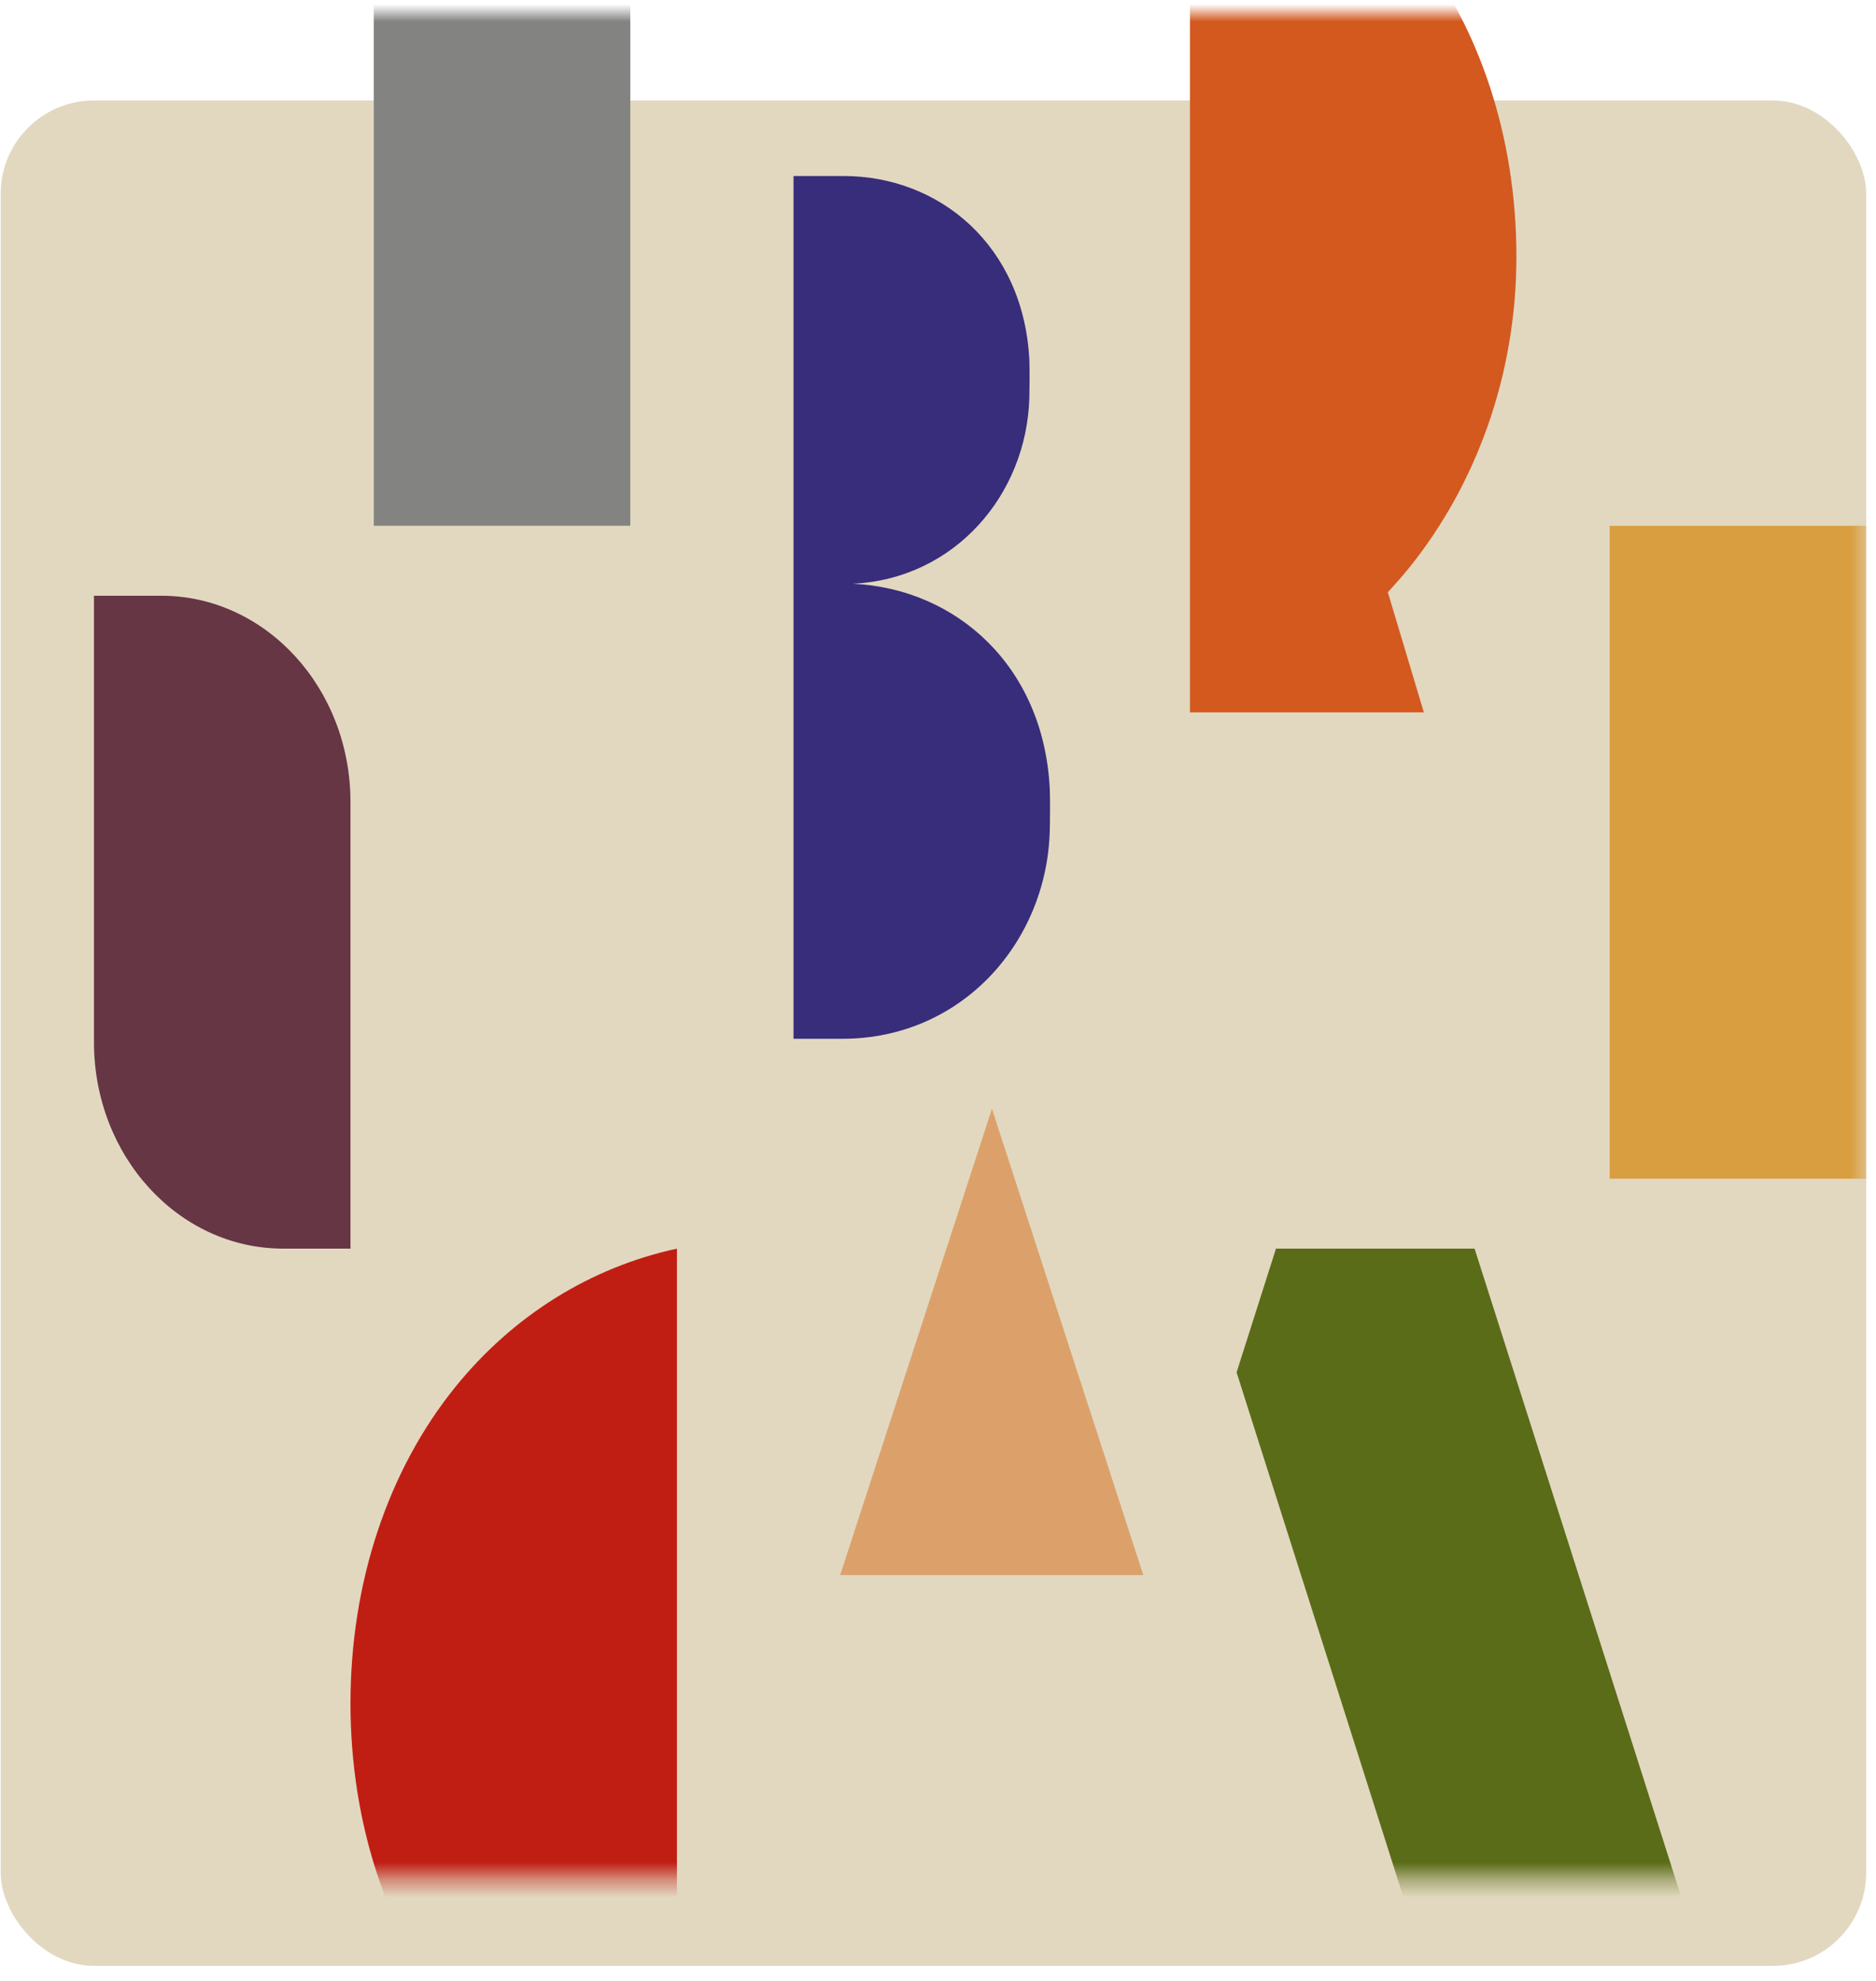 <?xml version="1.0" encoding="UTF-8" standalone="no"?>
<svg width="107px" height="113px" viewBox="0 0 107 113" version="1.1" xmlns="http://www.w3.org/2000/svg" xmlns:xlink="http://www.w3.org/1999/xlink" xmlns:sketch="http://www.bohemiancoding.com/sketch/ns">
    <!-- Generator: Sketch 3.4.4 (17249) - http://www.bohemiancoding.com/sketch -->
    <title>Fill 1 + Path + Fill 2 + Path + Fill 3 + Path + Fill 4 + Path Mask</title>
    <desc>Created with Sketch.</desc>
    <defs>
        <filter x="-50%" y="-50%" width="200%" height="200%" filterUnits="objectBoundingBox" id="filter-1">
            <feOffset dx="0" dy="5" in="SourceAlpha" result="shadowOffsetOuter1"></feOffset>
            <feGaussianBlur stdDeviation="0" in="shadowOffsetOuter1" result="shadowBlurOuter1"></feGaussianBlur>
            <feColorMatrix values="0 0 0 0 0   0 0 0 0 0   0 0 0 0 0  0 0 0 0.178 0" in="shadowBlurOuter1" type="matrix" result="shadowMatrixOuter1"></feColorMatrix>
            <feMerge>
                <feMergeNode in="shadowMatrixOuter1"></feMergeNode>
                <feMergeNode in="SourceGraphic"></feMergeNode>
            </feMerge>
        </filter>
        <rect id="path-2" x="0" y="0" width="106.4" height="106.4" rx="5.32"></rect>
    </defs>
    <g id="Page-1" stroke="none" stroke-width="1" fill="none" fill-rule="evenodd" sketch:type="MSPage">
        <g id="Accueil" sketch:type="MSArtboardGroup" transform="translate(-917, -764)">
            <g id="Fill-1-+-Path-+-Fill-2-+-Path-+-Fill-3-+-Path-+-Fill-4-+-Path-Mask" sketch:type="MSLayerGroup" transform="translate(917.04, 764.73)">
                <mask id="mask-3" sketch:name="Mask" fill="white">
                    <use xlink:href="#path-2"></use>
                </mask>
                <use id="Mask" fill="#E2D8C0" filter="url(#filter-1)" sketch:type="MSShapeGroup" xlink:href="#path-2"></use>
                <path d="M91.77,29.26 L106.4,29.26 L106.4,66.5 L91.77,66.5 L91.77,29.26 Z" id="Fill-1" fill="#D99E40" sketch:type="MSShapeGroup" mask="url(#mask-3)"></path>
                <path d="M5.32,58.715 C5.32,65.191 10.108,70.442 16.03,70.488 L19.95,70.49 L19.95,45.017 C19.95,38.541 15.157,33.295 9.235,33.25 L5.32,33.25 L5.32,58.715 L5.32,58.715 Z" id="Path" fill="#663645" sketch:type="MSShapeGroup" mask="url(#mask-3)"></path>
                <path d="M38.57,122.36 C33.607,121.29 29.147,118.49 25.843,114.36 C22.049,109.615 19.95,103.25 19.95,96.427 C19.95,89.554 22.08,83.145 25.927,78.385 C29.218,74.31 33.647,71.552 38.57,70.49 L38.57,122.36 L38.57,122.36 Z" id="Fill-2" fill="#C01E13" sketch:type="MSShapeGroup" mask="url(#mask-3)"></path>
                <path d="M80.366,31.615 C84.124,26.929 86.45,20.715 86.45,13.906 C86.45,7.048 84.317,0.656 80.472,-4.091 C77.18,-8.157 72.754,-10.909 67.83,-11.97 L67.83,39.9 L81.171,39.9 L79.116,33.047 C79.545,32.584 79.964,32.111 80.366,31.615 L80.366,31.615 Z" id="Path" fill="#D3591F" sketch:type="MSShapeGroup" mask="url(#mask-3)"></path>
                <path d="M21.28,-19.95 L35.91,-19.95 L35.91,29.26 L21.28,29.26 L21.28,-19.95 Z" id="Fill-3" fill="#838482" sketch:type="MSShapeGroup" mask="url(#mask-3)"></path>
                <path d="M59.835,44.257 C59.481,37.244 54.487,32.846 48.609,32.565 C54.438,32.283 58.526,27.46 58.67,21.94 C58.682,21.499 58.692,20.228 58.67,19.8 C58.343,13.303 53.571,9.31 48.073,9.31 L45.22,9.31 L45.22,58.52 L48.006,58.52 C54.831,58.52 59.67,52.996 59.835,46.647 C59.849,46.154 59.86,44.737 59.835,44.257 L59.835,44.257 Z" id="Path" fill="#372D7A" sketch:type="MSShapeGroup" mask="url(#mask-3)"></path>
                <path d="M70.49,77.546 L72.737,70.49 L84.065,70.49 L99.75,119.7 L83.888,119.7 L70.49,77.546 L70.49,77.546 Z" id="Fill-4" fill="#5A6C18" sketch:type="MSShapeGroup" mask="url(#mask-3)"></path>
                <path d="M56.537,62.51 L47.88,89.11 L65.17,89.11 L56.537,62.51 L56.537,62.51 Z" id="Path" fill="#DCA16A" sketch:type="MSShapeGroup" mask="url(#mask-3)"></path>
            </g>
        </g>
    </g>
</svg>